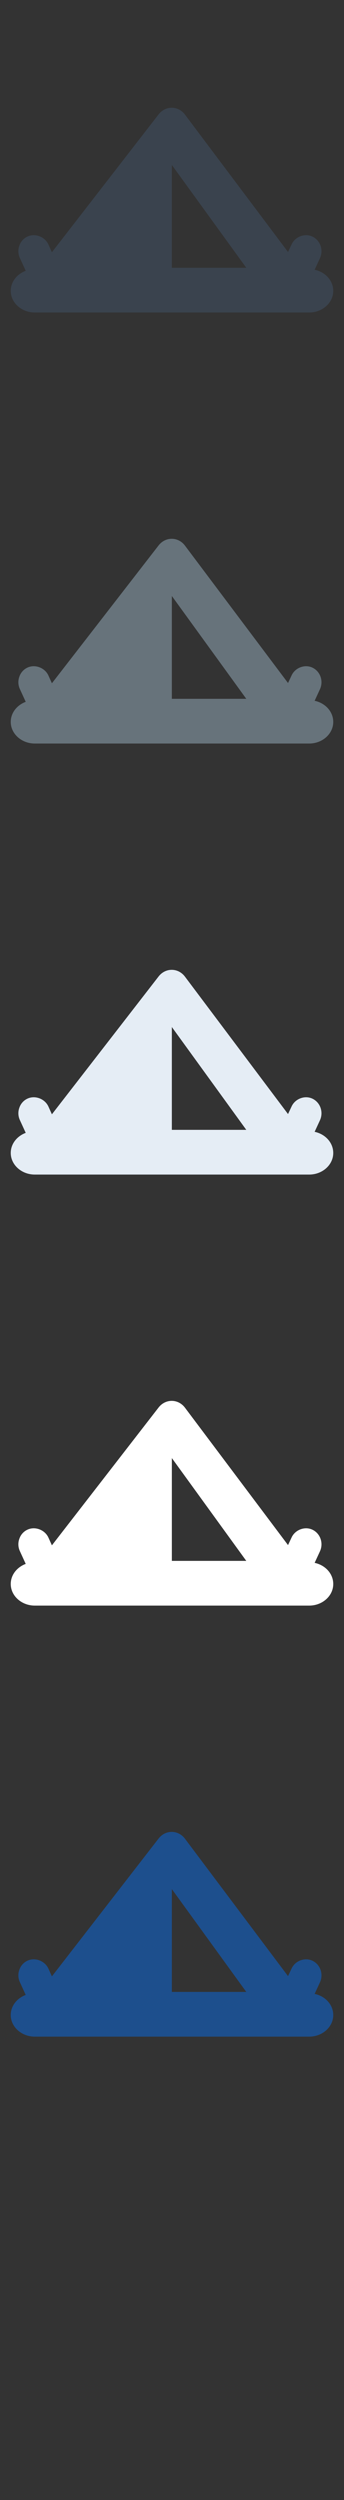 <?xml version="1.0" encoding="UTF-8" standalone="no"?>
<svg width="32px" height="232px" viewBox="0 0 32 232" version="1.1" xmlns="http://www.w3.org/2000/svg" xmlns:xlink="http://www.w3.org/1999/xlink" xmlns:sketch="http://www.bohemiancoding.com/sketch/ns">
    <rect x="0" y="0" width="32" height="232" fill="#333333" stroke="none"/>
    <title>camping</title>
    <description>Created with Sketch (http://www.bohemiancoding.com/sketch)</description>
    <defs></defs>
    <g id="Hotel-facilities" stroke="none" stroke-width="1" fill="none" fill-rule="evenodd" sketch:type="MSPage">
        <path d="M28.761,189 L3.236,189 C2.005,189 1,188.098 1,186.996 C1,186.151 1.574,185.436 2.393,185.129 L1.848,183.942 C1.679,183.578 1.663,183.162 1.805,182.782 C1.934,182.414 2.204,182.114 2.554,181.953 C3.267,181.619 4.178,181.968 4.506,182.693 L4.828,183.408 L14.758,170.609 C15.41,169.781 16.587,169.803 17.21,170.639 L26.793,183.385 L27.119,182.692 C27.442,181.97 28.34,181.619 29.056,181.953 C29.407,182.118 29.676,182.414 29.813,182.786 C29.95,183.17 29.933,183.578 29.772,183.942 L29.268,185.033 C30.256,185.24 31,186.035 31,186.996 C31,188.098 29.996,189 28.761,189 M15.986,184.85 L22.91,184.85 L15.986,175.309 L15.986,184.85" id="camping--lp-blue" fill="#1D4F8D" sketch:type="MSShapeGroup"></path>
        <path d="M28.761,149 L3.236,149 C2.005,149 1,148.098 1,146.996 C1,146.151 1.574,145.436 2.393,145.129 L1.848,143.942 C1.679,143.578 1.663,143.162 1.805,142.782 C1.934,142.414 2.204,142.114 2.554,141.953 C3.267,141.619 4.178,141.968 4.506,142.693 L4.828,143.408 L14.758,130.609 C15.41,129.781 16.587,129.803 17.21,130.639 L26.793,143.385 L27.119,142.692 C27.442,141.97 28.34,141.619 29.056,141.953 C29.407,142.118 29.676,142.414 29.813,142.786 C29.95,143.17 29.933,143.578 29.772,143.942 L29.268,145.033 C30.256,145.24 31,146.035 31,146.996 C31,148.098 29.996,149 28.761,149 M15.986,144.85 L22.91,144.85 L15.986,135.309 L15.986,144.85" id="camping--white" fill="#FFFFFF" sketch:type="MSShapeGroup"></path>
        <path d="M28.761,109 L3.236,109 C2.005,109 1,108.098 1,106.996 C1,106.151 1.574,105.436 2.393,105.129 L1.848,103.942 C1.679,103.578 1.663,103.162 1.805,102.782 C1.934,102.414 2.204,102.114 2.554,101.953 C3.267,101.619 4.178,101.968 4.506,102.693 L4.828,103.408 L14.758,90.609 C15.41,89.781 16.587,89.803 17.21,90.639 L26.793,103.385 L27.119,102.692 C27.442,101.97 28.34,101.619 29.056,101.953 C29.407,102.118 29.676,102.414 29.813,102.786 C29.95,103.17 29.933,103.578 29.772,103.942 L29.268,105.033 C30.256,105.24 31,106.035 31,106.996 C31,108.098 29.996,109 28.761,109 M15.986,104.85 L22.91,104.85 L15.986,95.309 L15.986,104.85" id="camping--subdued-grey" fill="#E5EDF5" sketch:type="MSShapeGroup"></path>
        <path d="M28.761,69 L3.236,69 C2.005,69 1,68.098 1,66.996 C1,66.151 1.574,65.436 2.393,65.129 L1.848,63.942 C1.679,63.578 1.663,63.162 1.805,62.782 C1.934,62.414 2.204,62.114 2.554,61.953 C3.267,61.619 4.178,61.968 4.506,62.693 L4.828,63.408 L14.758,50.609 C15.41,49.781 16.587,49.803 17.21,50.639 L26.793,63.385 L27.119,62.692 C27.442,61.97 28.34,61.619 29.056,61.953 C29.407,62.118 29.676,62.414 29.813,62.786 C29.95,63.17 29.933,63.578 29.772,63.942 L29.268,65.033 C30.256,65.24 31,66.035 31,66.996 C31,68.098 29.996,69 28.761,69 M15.986,64.85 L22.91,64.85 L15.986,55.309 L15.986,64.85" id="camping--body-grey" fill="#67737B" sketch:type="MSShapeGroup"></path>
        <path d="M28.761,29 L3.236,29 C2.005,29 1,28.098 1,26.996 C1,26.151 1.574,25.436 2.393,25.129 L1.848,23.942 C1.679,23.578 1.663,23.162 1.805,22.782 C1.934,22.414 2.204,22.114 2.554,21.953 C3.267,21.619 4.178,21.968 4.506,22.693 L4.828,23.408 L14.758,10.609 C15.41,9.781 16.587,9.803 17.21,10.639 L26.793,23.385 L27.119,22.692 C27.442,21.97 28.34,21.619 29.056,21.953 C29.407,22.118 29.676,22.414 29.813,22.786 C29.95,23.17 29.933,23.578 29.772,23.942 L29.268,25.033 C30.256,25.24 31,26.035 31,26.996 C31,28.098 29.996,29 28.761,29 M15.986,24.85 L22.91,24.85 L15.986,15.309 L15.986,24.85" id="camping--title-grey" fill="#3A434E" sketch:type="MSShapeGroup"></path>
    </g>
</svg>